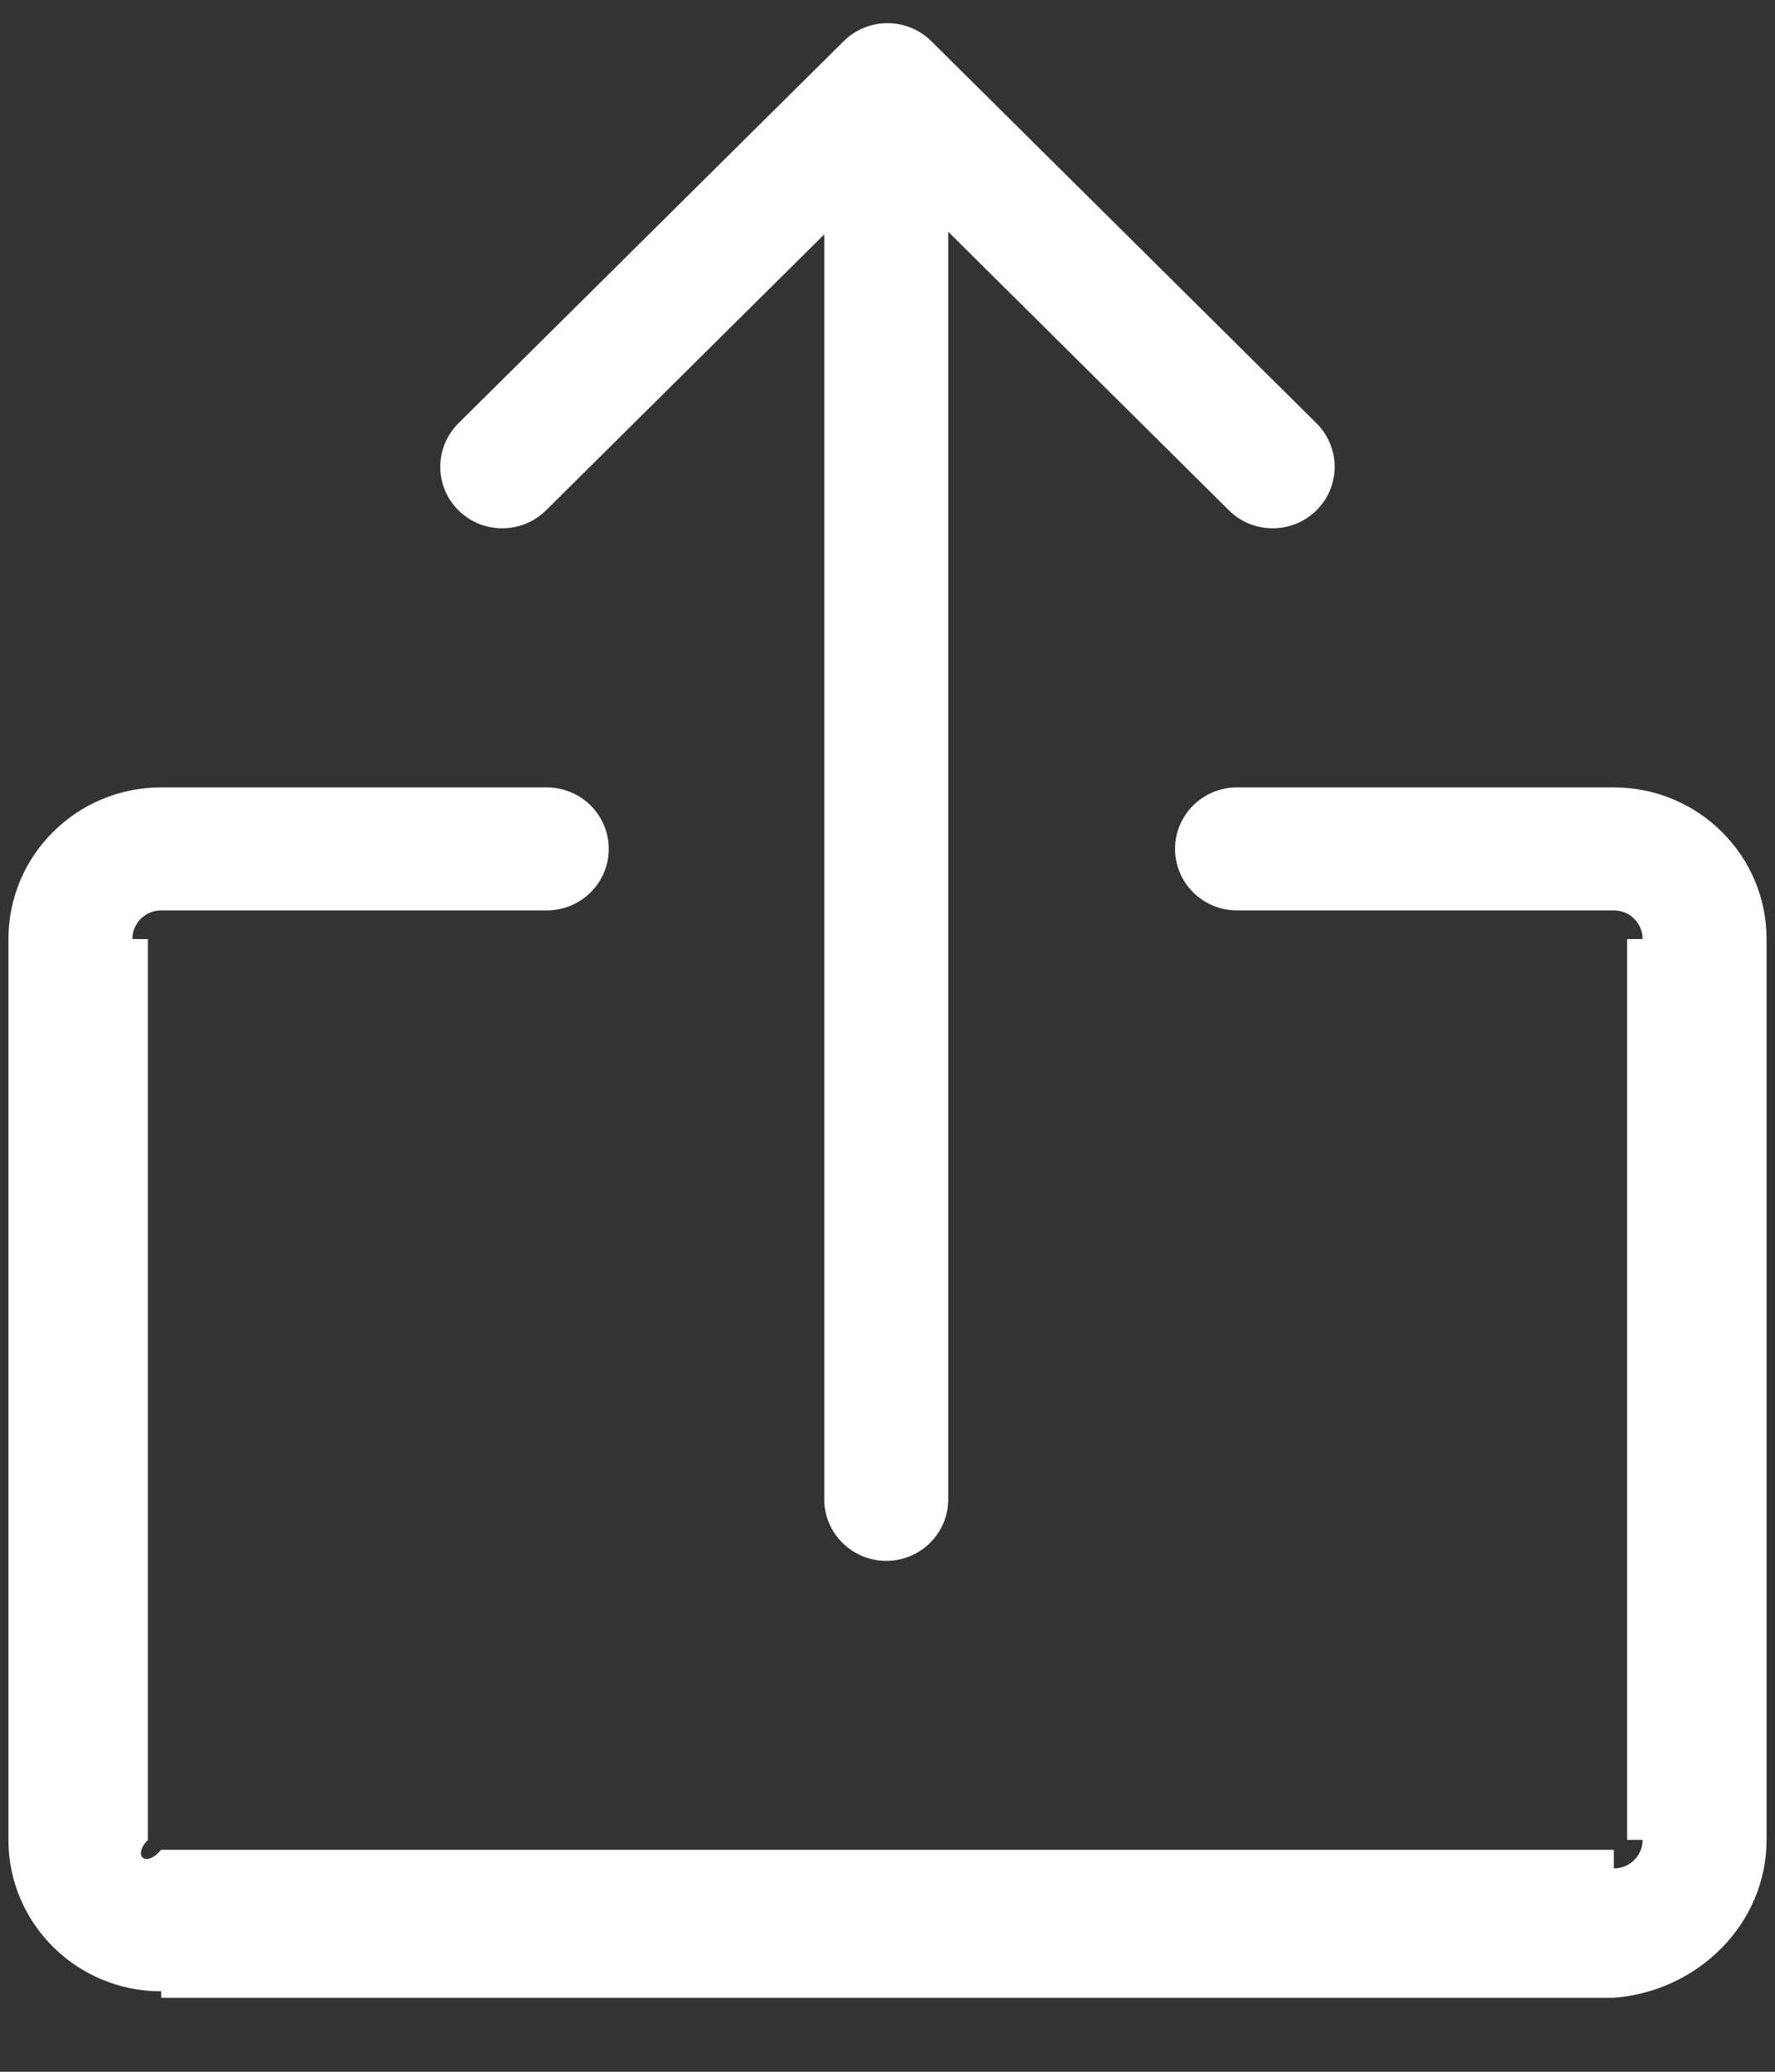 ﻿<?xml version="1.0" encoding="utf-8"?>
<svg version="1.1" xmlns:xlink="http://www.w3.org/1999/xlink" width="24px" height="28px" xmlns="http://www.w3.org/2000/svg">
  <rect width="100%" height="100%" fill="#333333" stroke="none"/>
  <g transform="matrix(1 0 0 1 -3981 -2568 )">
    <path d="M 21.821 12.304  L 16.725 12.304  C 16.263 12.304  15.888 11.932  15.888 11.473  C 15.888 11.014  16.263 10.642  16.725 10.642  L 21.821 10.642  C 22.962 10.642  23.886 11.56  23.886 12.692  L 23.886 24.866  C 23.886 25.997  22.962 26.913  21.821 27  L 2.179 27  C 2.179 26.913  2.179 26.913  2.179 26.913  C 1.039 26.913  0.114 25.997  0.114 24.866  L 0.114 12.692  C 0.114 11.56  1.038 10.642  2.179 10.642  L 7.393 10.642  C 7.856 10.642  8.231 11.014  8.231 11.473  C 8.231 11.932  7.856 12.304  7.393 12.304  L 2.179 12.304  C 1.964 12.304  1.79 12.477  1.79 12.69  C 1.79 12.691  1.79 12.691  2 12.692  L 2 24.866  C 1.79 25.079  1.964 25.252  2.179 25  L 21.821 25  C 21.821 25.252  21.821 25.252  21.821 25.252  C 22.036 25.252  22.21 25.079  22.21 24.866  C 22.21 24.866  22.21 24.866  22 24.866  L 22 12.692  C 22.21 12.691  22.21 12.691  22.21 12.69  C 22.21 12.477  22.036 12.304  21.821 12.304  Z M 11.145 20.264  L 11.145 2.952  C 11.145 2.494  11.521 2.122  11.983 2.122  C 12.446 2.122  12.821 2.494  12.821 2.952  L 12.821 20.264  C 12.821 20.723  12.446 21.095  11.983 21.095  C 11.521 21.095  11.145 20.723  11.145 20.264  Z M 12 2.317  L 12 2.32  L 7.384 6.896  C 7.227 7.052  7.014 7.14  6.791 7.14  C 6.328 7.14  5.953 6.768  5.953 6.309  C 5.953 6.088  6.041 5.877  6.198 5.721  L 11.407 0.557  C 11.564 0.401  11.778 0.313  12 0.313  C 12.222 0.313  12.436 0.401  12.593 0.557  L 17.801 5.721  C 17.958 5.877  18.046 6.089  18.046 6.309  C 18.046 6.768  17.671 7.14  17.208 7.14  C 16.986 7.14  16.773 7.053  16.616 6.897  L 12 2.317  Z " fill-rule="nonzero" fill="#ffffff" stroke="none" transform="matrix(1 0 0 1 3981 2568 )" />
  </g>
</svg>